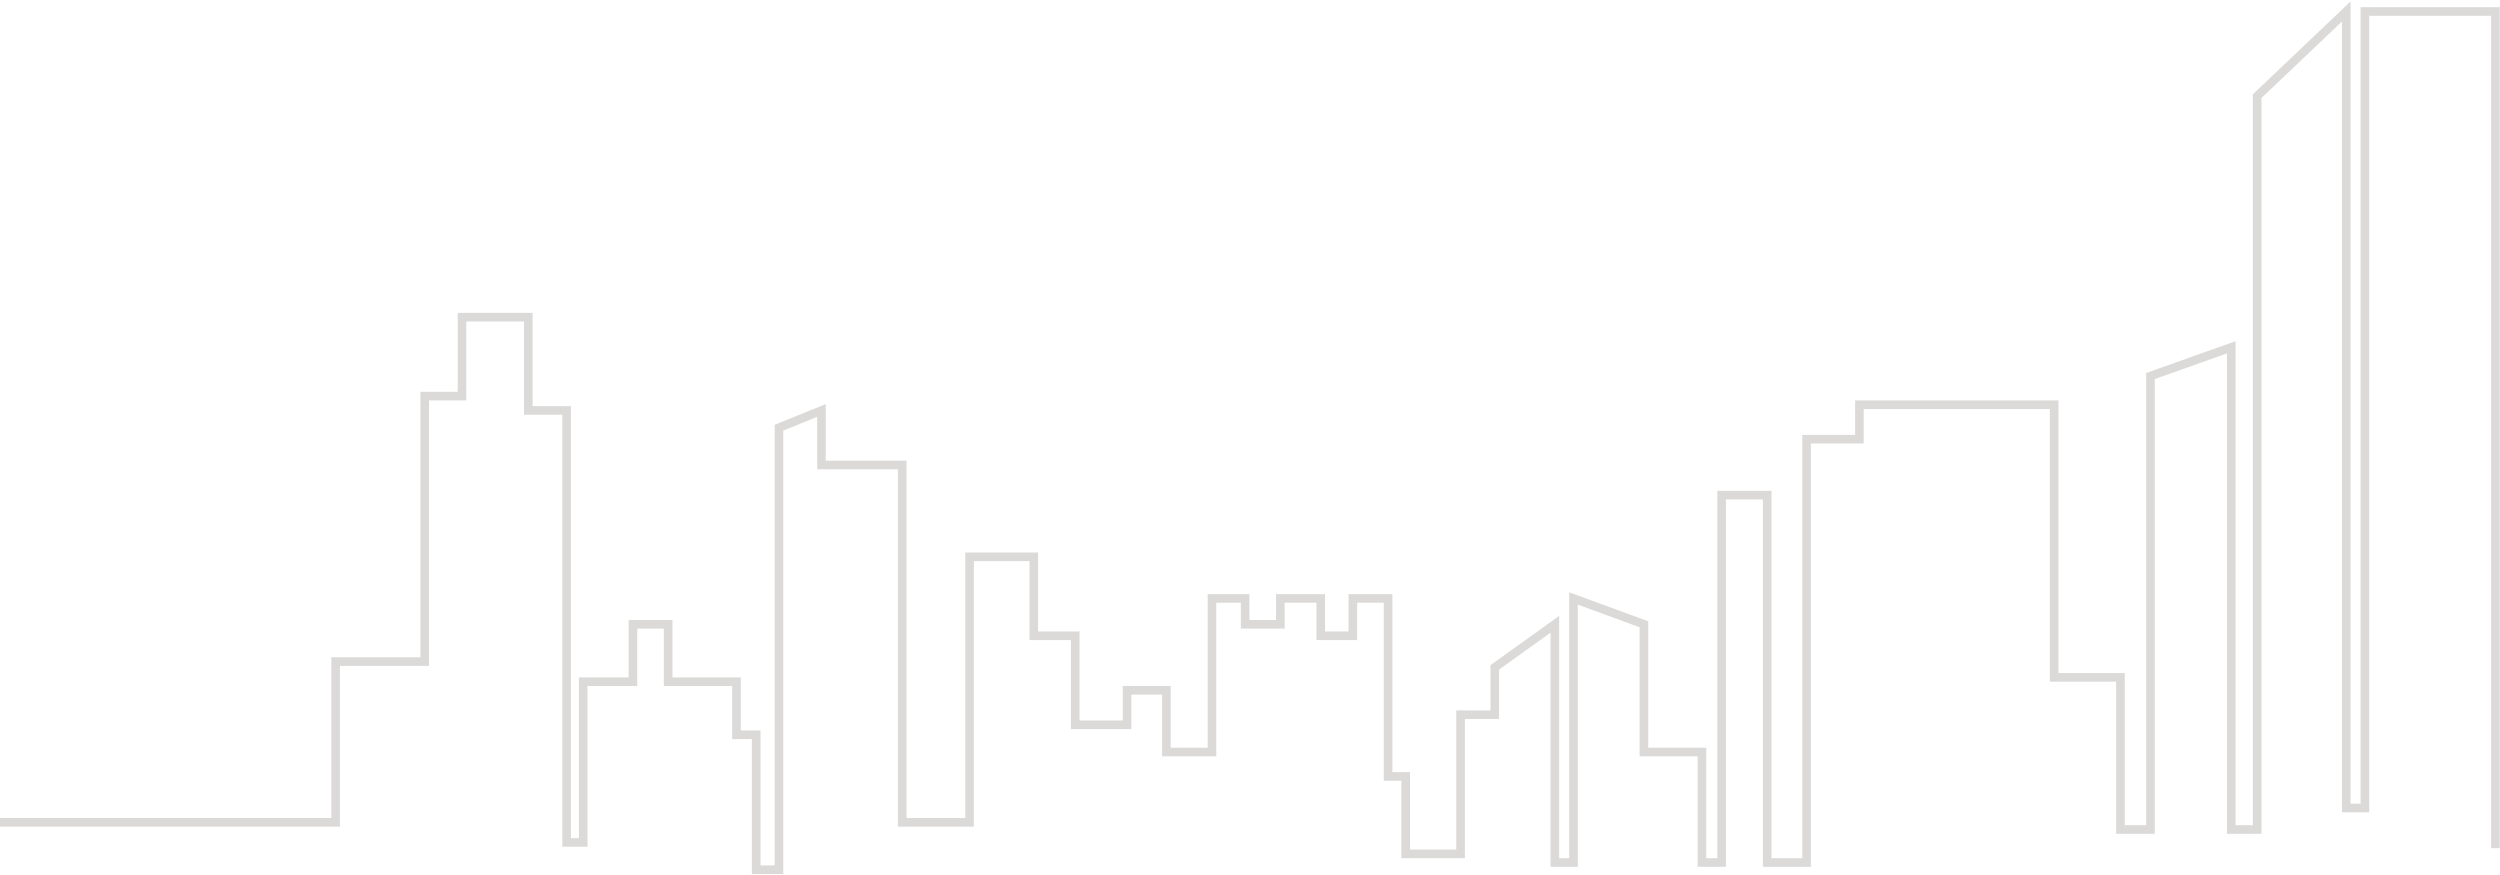 <svg width="871" height="305" viewBox="0 0 871 305" fill="none" xmlns="http://www.w3.org/2000/svg">
<path opacity="0.8" d="M0 286.5H116.931V230.5H147.969V138H160.961V110.5H184.059V143H197.412V293.5H203.186V237.5H220.51V217.5H232.78V237.5H256.6V256H263.457V303H271.396V149L286.193 143V162H314.344V286.5H337.802V194H360.178V221.5H374.614V252.5H392.659V240.5H406.373V262H422.252V208.5H433.801V217.5H446.072V208.5H460.147V221.5H471.335V208.5H483.605V270.5H489.741V297.5H508.868V249H520.778V232.5L541.71 217.5V300.5H548.206V208.5L572.748 217.5V262H592.958V300.5H599.815V172.5H615.695V300.5H629.409V153H647.815V141H715.664V236H738.761V289H749.227V131L777.378 121V289H786.4V33.5L817.437 4V281.5H823.934V4H869.407V295.5" stroke="#1E180F" stroke-opacity="0.2" stroke-width="3"/>
</svg>
